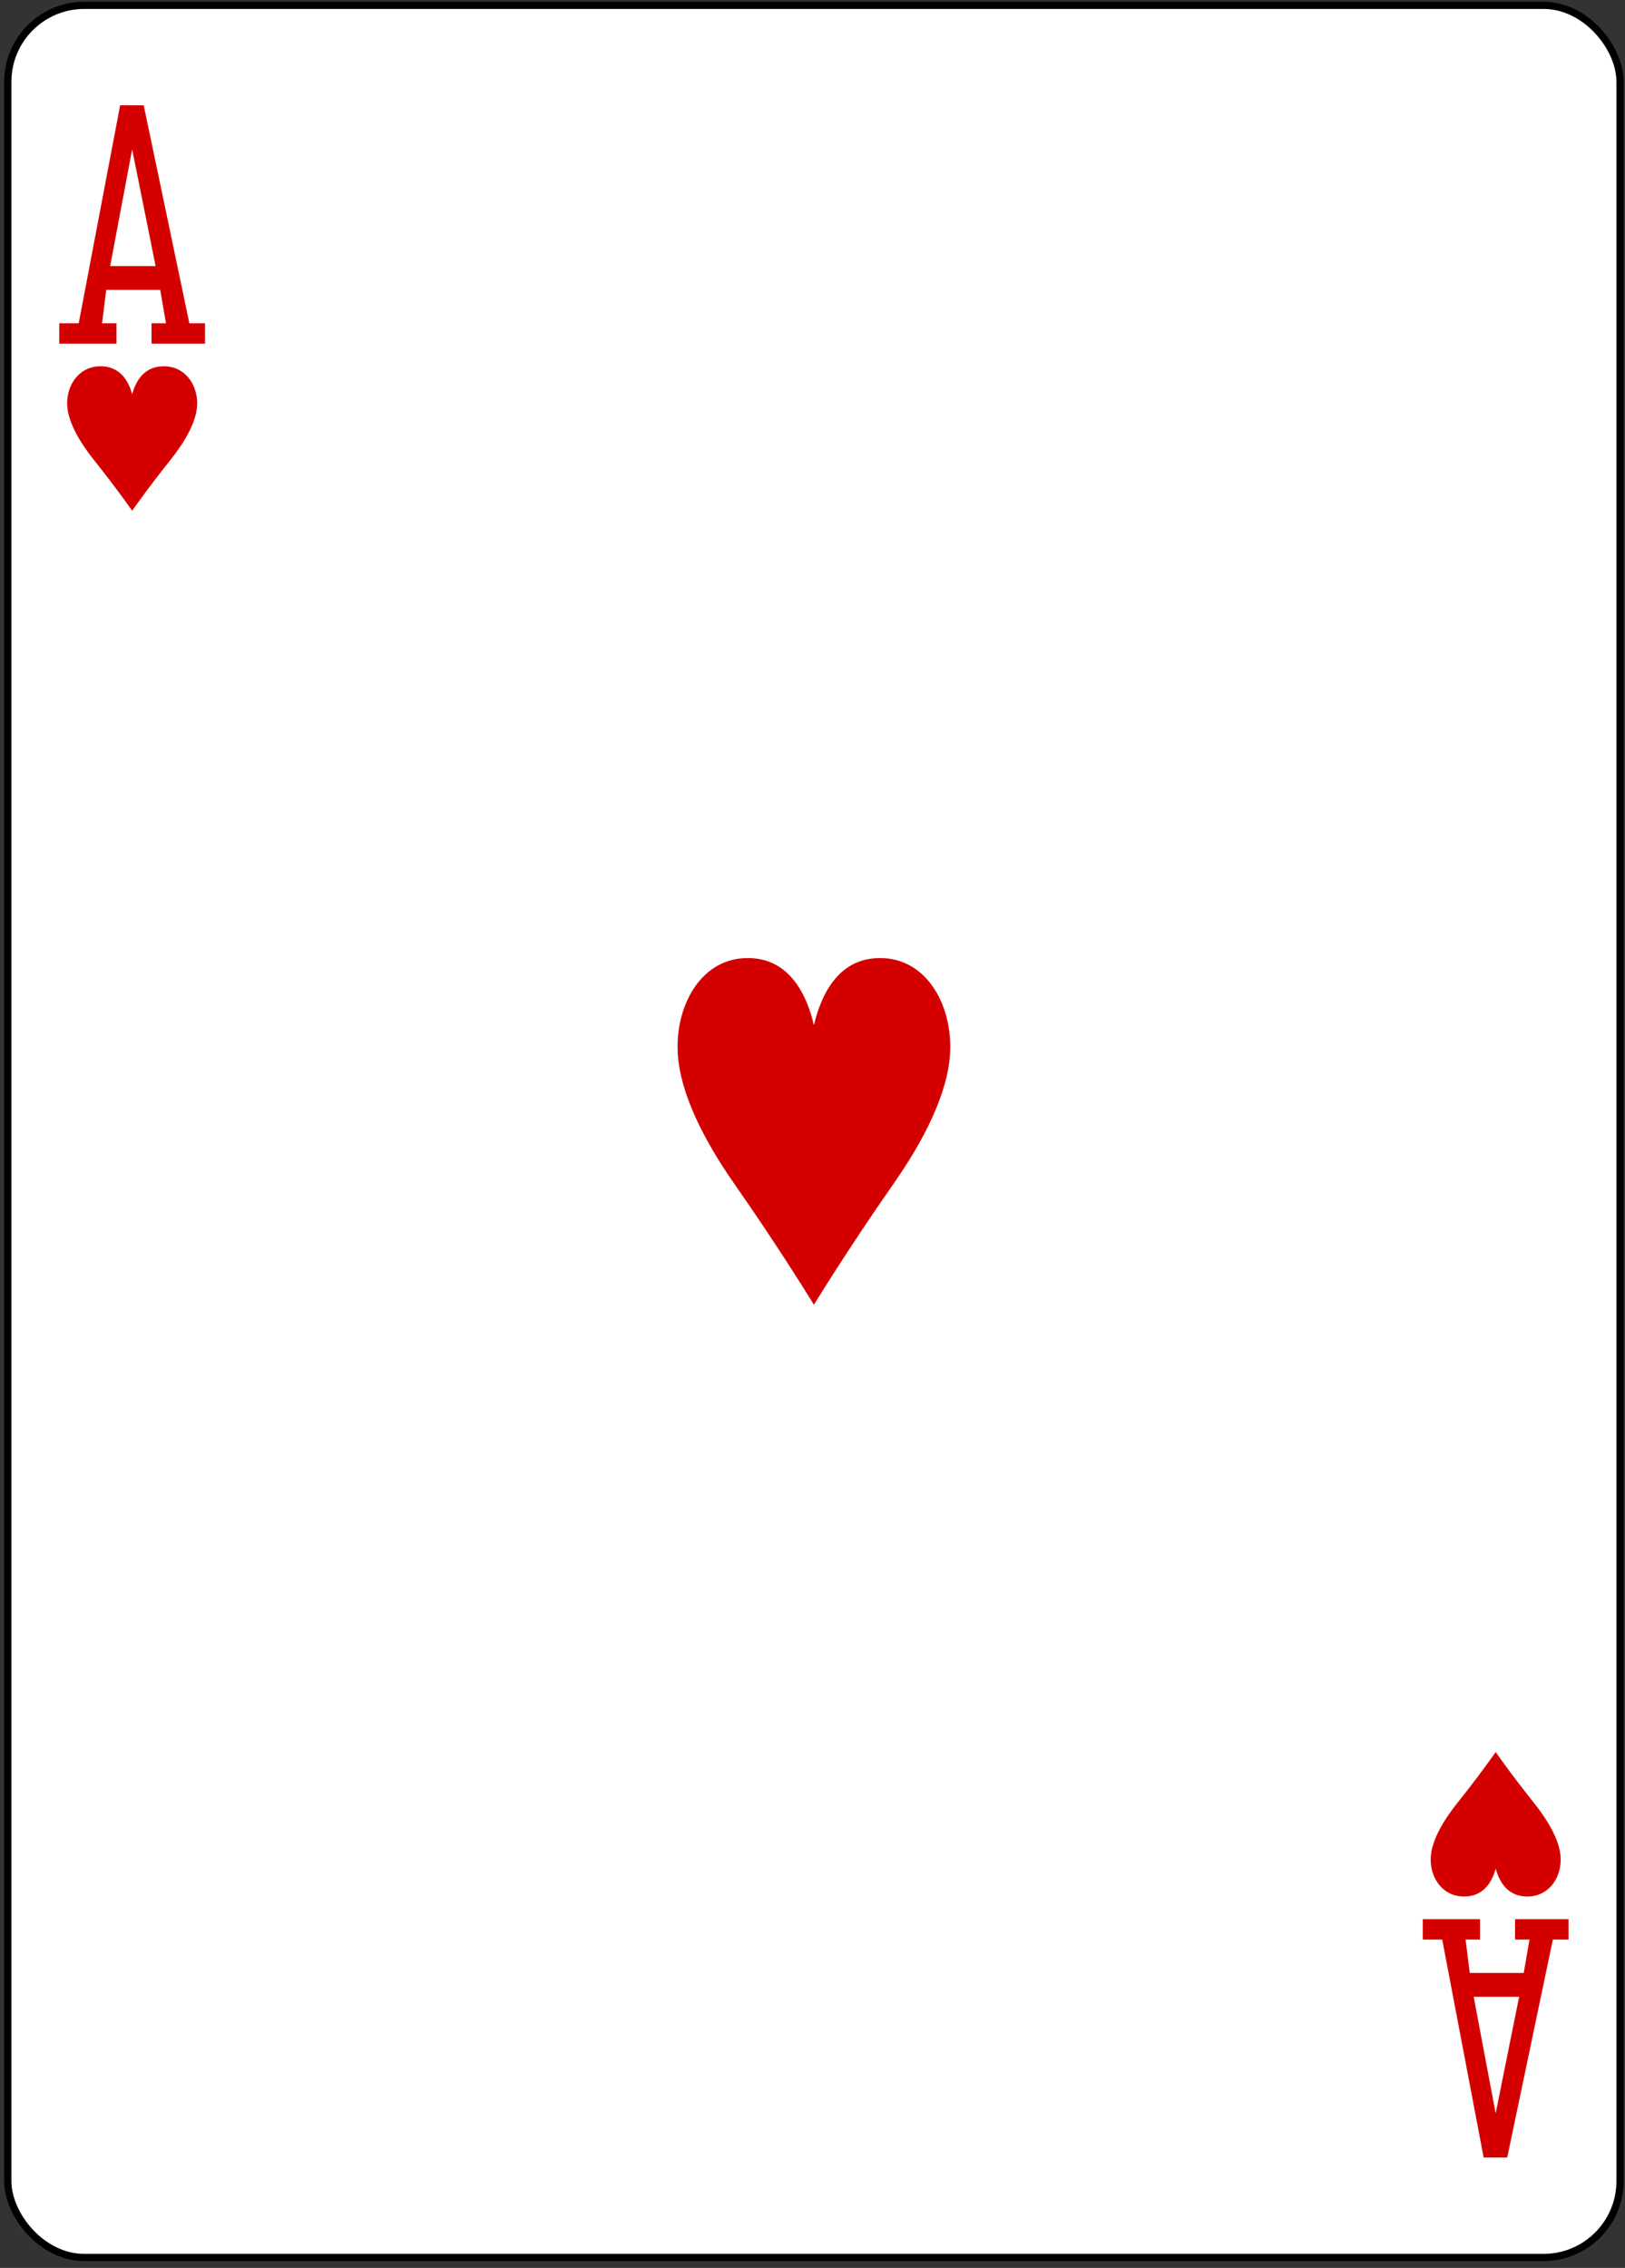 <?xml version="1.0" encoding="UTF-8" standalone="no"?>
<svg width="225px" height="314px" viewBox="0 0 225 314" version="1.1" xmlns="http://www.w3.org/2000/svg" xmlns:xlink="http://www.w3.org/1999/xlink">
    <rect x="0" y="0" width="225" height="314" fill="#333333" stroke="none"/>
    <!-- Generator: Sketch 39.1 (31720) - http://www.bohemiancoding.com/sketch -->
    <title>HA</title>
    <desc>Created with Sketch.</desc>
    <defs></defs>
    <g id="Page-3" stroke="none" stroke-width="1" fill="none" fill-rule="evenodd">
        <g id="HA" transform="translate(0.547, -0.186)">
            <rect id="rect5589" stroke="#000000" stroke-width="0.997" fill="#FFFFFF" x="0.536" y="0.927" width="223.228" height="311.811" rx="10.582"></rect>
            <path d="M17.753,70.9 C17.753,70.9 15.528,67.71 12.527,63.96 C10.52,61.45 8.915,58.733 8.765,56.392 C8.594,53.718 10.214,51.035 13.148,50.905 C16.079,50.776 17.269,52.967 17.753,54.774 C18.238,52.967 19.427,50.776 22.359,50.905 C25.292,51.035 26.912,53.718 26.741,56.392 C26.592,58.733 24.987,61.45 22.979,63.96 C19.978,67.71 17.753,70.9 17.753,70.9 L17.753,70.9 Z" id="path9698-0-0" fill="#D40000"></path>
            <path d="M206.548,242.765 C206.548,242.765 204.323,245.954 201.322,249.705 C199.314,252.214 197.709,254.932 197.56,257.273 C197.389,259.947 199.009,262.629 201.942,262.759 C204.873,262.889 206.063,260.697 206.548,258.89 C207.032,260.697 208.222,262.889 211.153,262.759 C214.086,262.629 215.707,259.947 215.535,257.273 C215.386,254.932 213.781,252.214 211.773,249.705 C208.772,245.954 206.548,242.765 206.548,242.765 L206.548,242.765 Z" id="path9700-3-2" fill="#D40000"></path>
            <path d="M112.15,180.832 C112.15,180.832 107.484,173.177 101.189,164.176 C96.978,158.153 93.611,151.631 93.298,146.013 C92.939,139.596 96.338,133.157 102.49,132.845 C108.638,132.534 111.134,137.793 112.15,142.13 C113.166,137.793 115.662,132.534 121.81,132.845 C127.962,133.157 131.361,139.596 131.002,146.013 C130.689,151.631 127.322,158.153 123.111,164.176 C116.816,173.177 112.15,180.832 112.15,180.832 L112.15,180.832 Z" id="path9714-6-6" fill="#D40000"></path>
            <path d="M7.66,47.764 L7.66,44.943 L10.352,44.943 L16.087,14.764 L19.352,14.764 L25.67,44.943 L27.844,44.943 L27.844,47.764 L20.435,47.764 L20.435,44.943 L22.435,44.943 L21.636,40.318 L14.163,40.318 L13.585,44.943 L15.585,44.943 L15.585,47.764 L7.66,47.764 L7.66,47.764 Z M20.999,37.024 L17.75,20.871 L14.706,37.024 L20.999,37.024 L20.999,37.024 Z" id="path41-87-8-3-9" fill="#D40000"></path>
            <path d="M196.454,265.9 L196.454,268.722 L199.146,268.722 L204.882,298.9 L208.146,298.9 L214.464,268.722 L216.638,268.722 L216.638,265.9 L209.23,265.9 L209.23,268.722 L211.229,268.722 L210.431,273.346 L202.957,273.346 L202.38,268.722 L204.379,268.722 L204.379,265.9 L196.454,265.9 L196.454,265.9 Z M209.793,276.641 L206.544,292.793 L203.501,276.641 L209.793,276.641 L209.793,276.641 Z" id="path41-8-5-1-8-7" fill="#D40000"></path>
        </g>
    </g>
</svg>